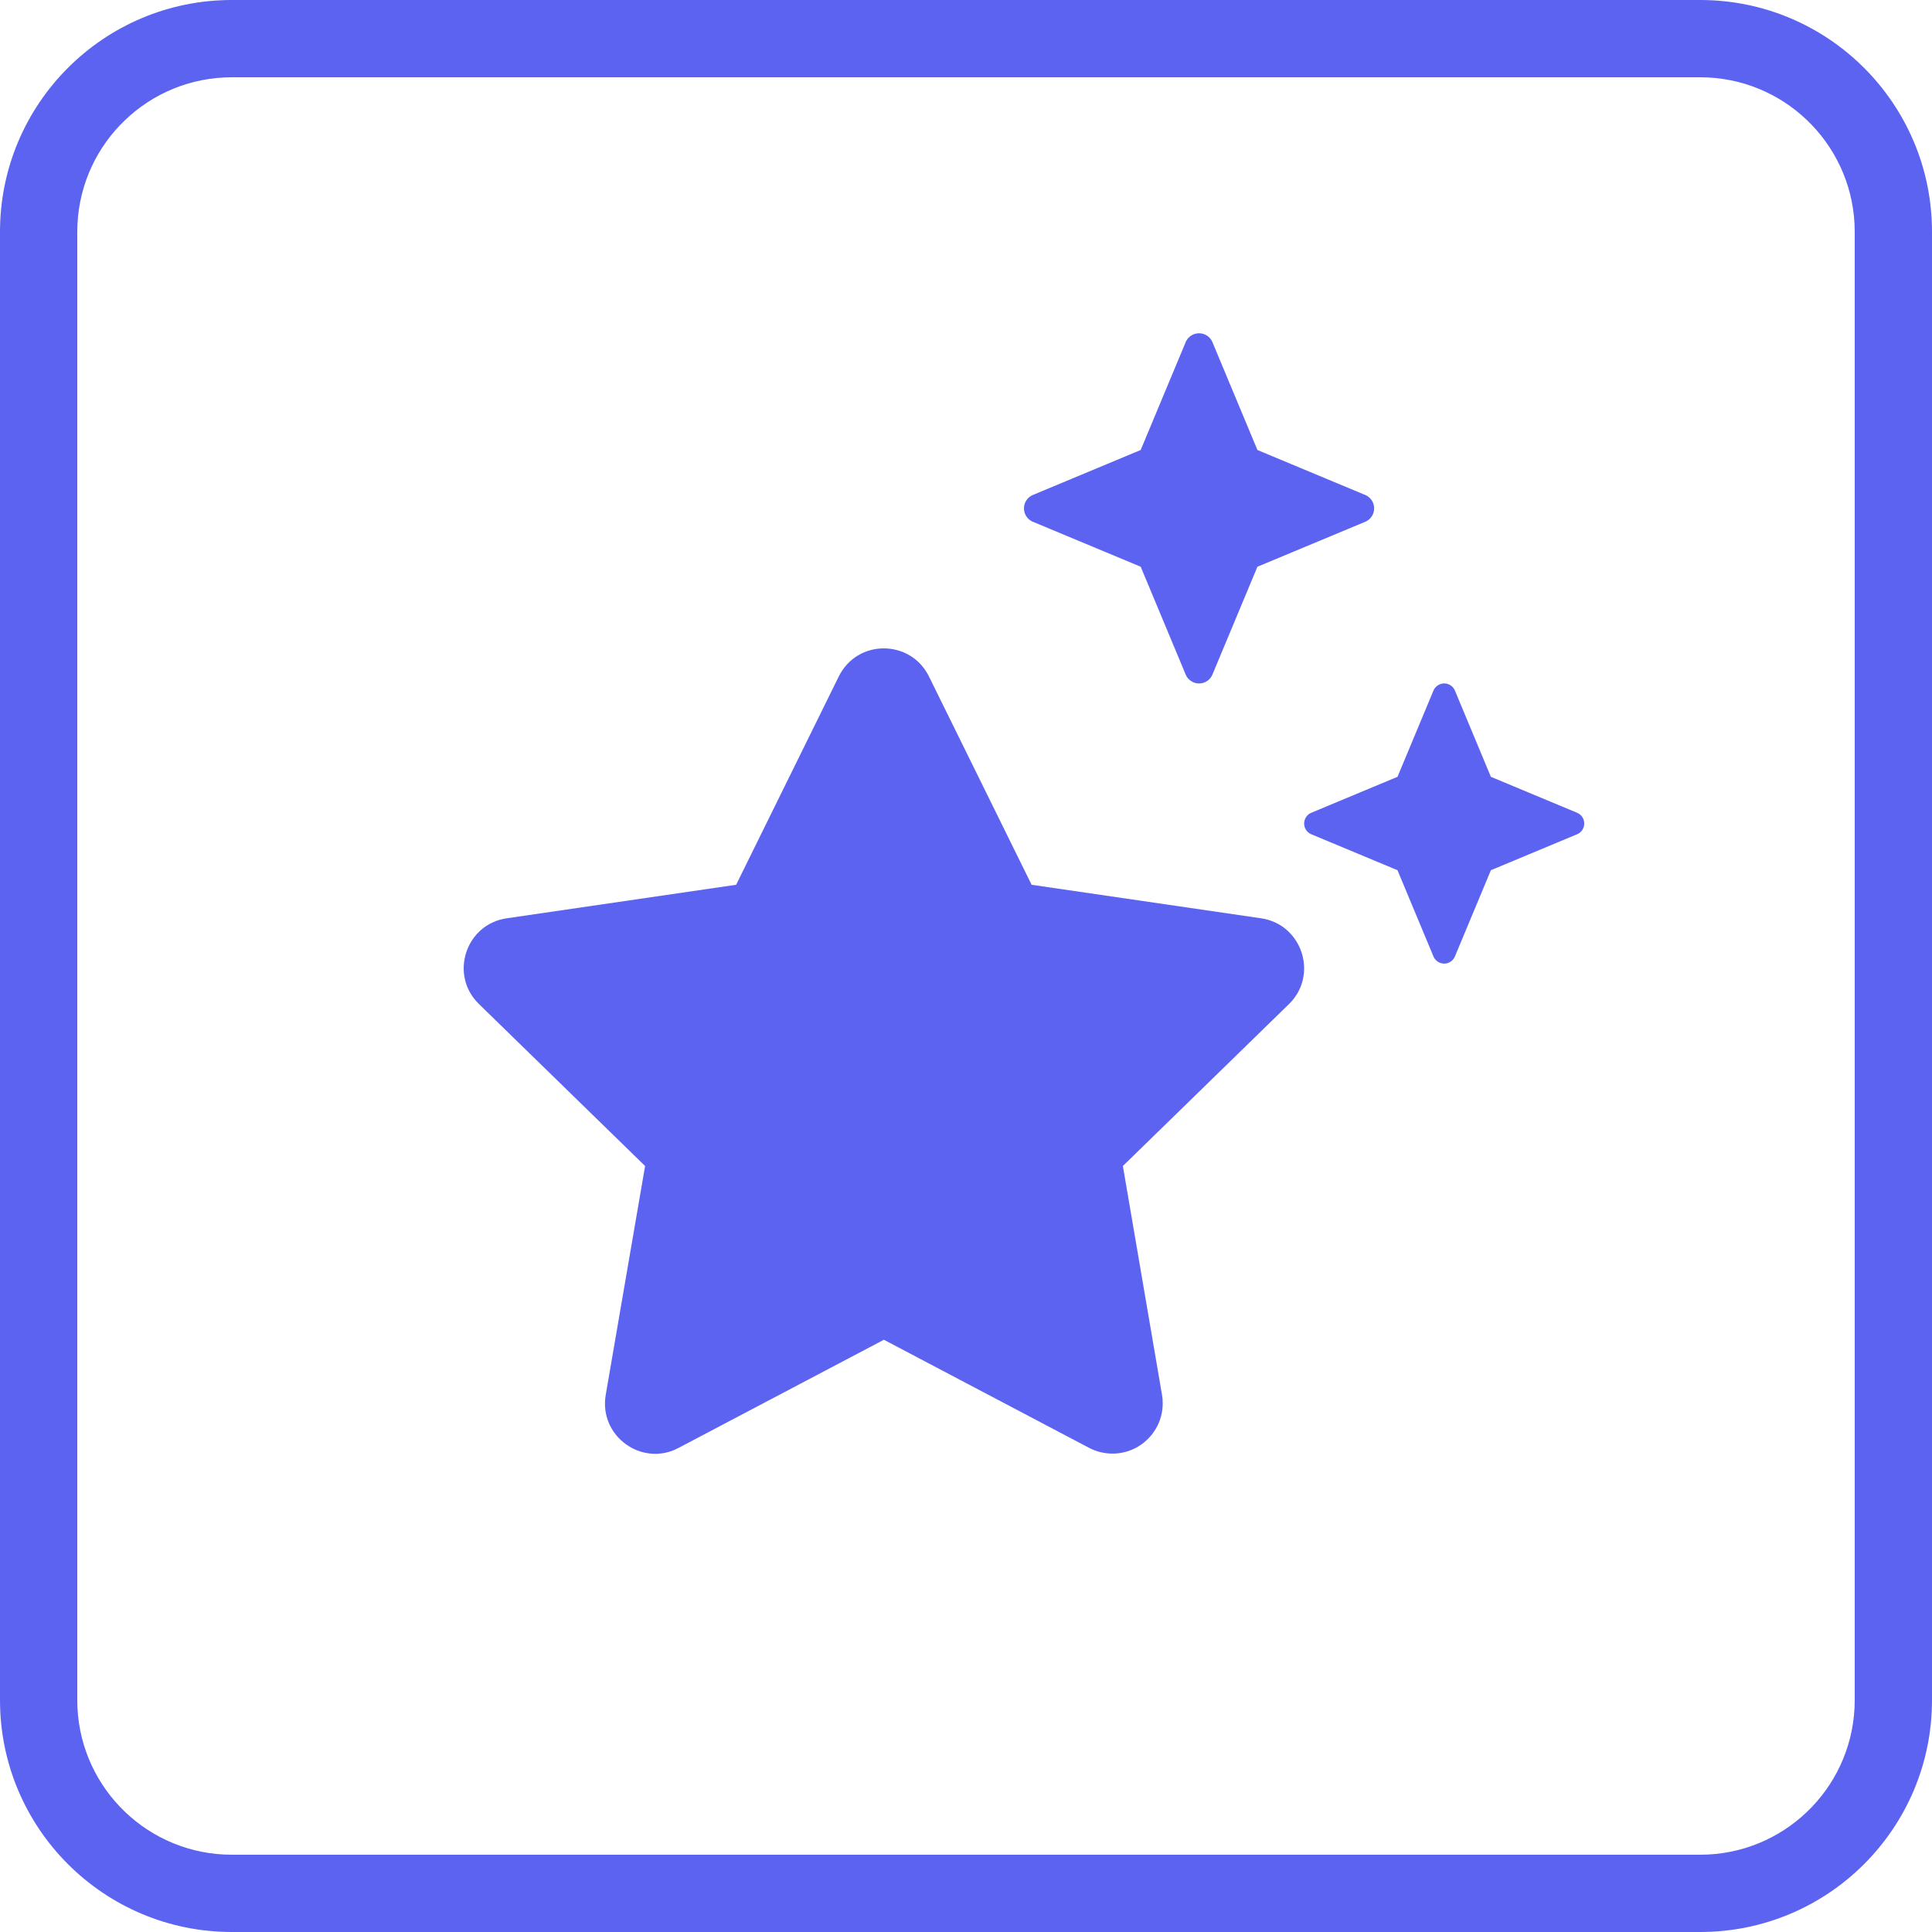 <?xml version="1.0" encoding="UTF-8"?>
<svg width="50px" height="50px" viewBox="0 0 50 50" version="1.1" xmlns="http://www.w3.org/2000/svg" xmlns:xlink="http://www.w3.org/1999/xlink">
    <title>ee-pro</title>
    <g id="ee-pro" stroke="none" stroke-width="1" fill="none" fill-rule="evenodd">
        <g transform="translate(-860, -230)" fill="#5D63F1" fill-rule="nonzero" id="pro-2">
            <g transform="translate(860, 230)" id="paths">
                <path d="M44,0 C47.314,0 50,2.686 50,6 L50,44 C50,47.314 47.314,50 44,50 L6,50 C2.686,50 0,47.314 0,44 L0,6 C0,2.686 2.686,0 6,0 L44,0 Z M44,2 L6,2 C3.858,2 2.109,3.684 2.005,5.8 L2,6 L2,44 C2,46.142 3.684,47.891 5.8,47.995 L6,48 L44,48 C46.142,48 47.891,46.316 47.995,44.2 L48,44 L48,6 C48,3.858 46.316,2.109 44.2,2.005 L44,2 Z" id="Rectangle"></path>
                <path d="M31.032,17.688 C31.18,17.688 31.307,17.603 31.369,17.478 L32.542,14.667 L35.354,13.494 C35.478,13.432 35.563,13.304 35.563,13.156 C35.563,13.008 35.478,12.881 35.354,12.819 L32.542,11.646 L31.369,8.834 C31.307,8.71 31.179,8.625 31.031,8.625 C30.883,8.625 30.755,8.71 30.694,8.834 L29.521,11.646 L26.709,12.819 C26.585,12.881 26.5,13.009 26.5,13.157 C26.5,13.304 26.585,13.432 26.709,13.494 L29.521,14.667 L30.694,17.478 C30.755,17.603 30.884,17.688 31.032,17.688 Z M17.562,37.471 L22.875,34.673 L28.187,37.471 C28.368,37.565 28.573,37.619 28.791,37.619 C29.508,37.619 30.091,37.037 30.091,36.319 C30.091,36.244 30.086,36.172 30.073,36.1 L29.06,30.176 L33.359,25.985 C34.13,25.232 33.698,23.918 32.634,23.765 L26.698,22.898 L24.041,17.506 C23.566,16.544 22.19,16.532 21.708,17.506 L19.051,22.898 L13.115,23.765 C12.051,23.918 11.62,25.232 12.396,25.985 L16.695,30.176 L15.676,36.1 C15.494,37.171 16.621,37.975 17.562,37.471 Z M37.376,24.938 C37.494,24.938 37.596,24.869 37.646,24.77 L38.584,22.521 L40.833,21.583 C40.932,21.533 41,21.431 41,21.312 C41,21.194 40.932,21.092 40.833,21.042 L38.584,20.104 L37.646,17.855 C37.596,17.756 37.494,17.687 37.375,17.687 C37.257,17.687 37.155,17.756 37.105,17.855 L36.167,20.104 L33.918,21.042 C33.819,21.092 33.751,21.194 33.751,21.313 C33.751,21.431 33.819,21.533 33.918,21.583 L36.167,22.521 L37.105,24.77 C37.155,24.869 37.257,24.938 37.376,24.938 Z" id=""></path>
            </g>
        </g>
    </g>
</svg>